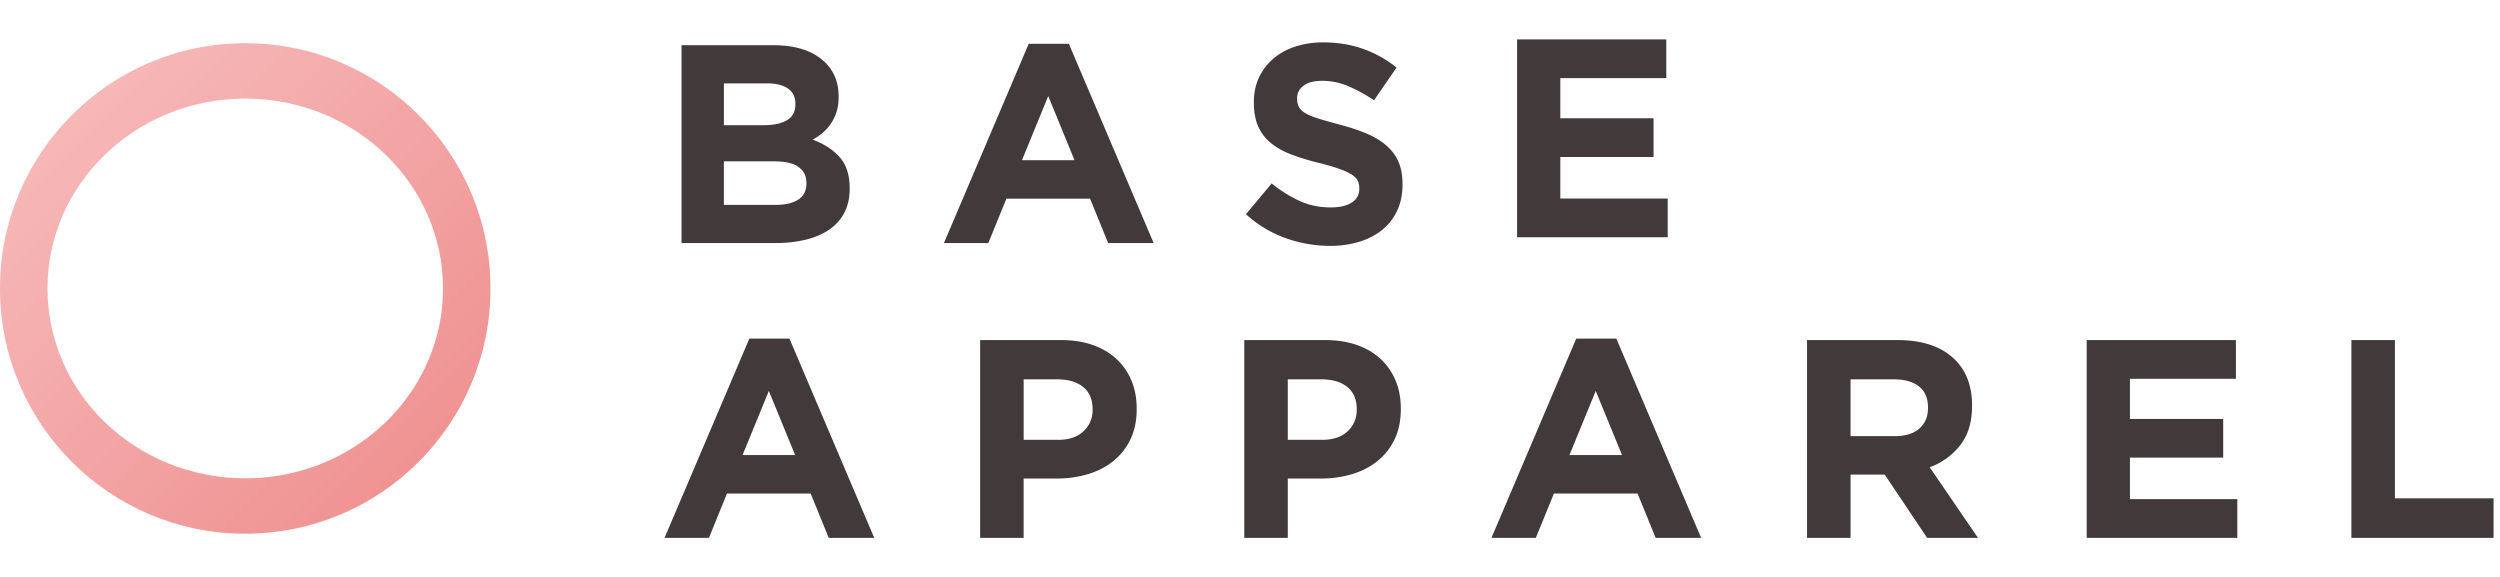 <svg xmlns="http://www.w3.org/2000/svg" width="143" height="33" viewBox='0 0 158 33'>
<defs>
<linearGradient id="a" x1="0%" y1="0%" y2="100%"><stop offset="0%" stop-color="#F8BFBF"/><stop offset="100%" stop-color="#EE8B8B"/></linearGradient>
</defs>
<g fill="none" fill-rule="evenodd"><path fill="#423A3A" fill-rule="nonzero" d="M53.699 10.2c0 .571-.11 1.071-.33 1.5-.221.428-.537.786-.947 1.071-.411.286-.905.5-1.483.643a7.997 7.997 0 0 1-1.92.215h-5.947V1.126h5.804c1.286 0 2.295.292 3.028.875.732.584 1.098 1.37 1.098 2.358v.036c0 .357-.045.673-.134.946a2.846 2.846 0 0 1-.875 1.322 3.49 3.49 0 0 1-.634.429c.726.274 1.298.646 1.714 1.116.417.47.626 1.122.626 1.956v.035zm-3.43-5.34v-.037c0-.416-.154-.735-.464-.955-.31-.22-.756-.33-1.34-.33h-2.714V6.18h2.536c.607 0 1.09-.104 1.447-.313.357-.208.535-.544.535-1.009zm.697 5v-.036c0-.416-.16-.747-.482-.99-.322-.245-.84-.367-1.554-.367h-3.18v2.75h3.27c.606 0 1.083-.11 1.428-.33.345-.22.518-.563.518-1.027zm21.945 3.769h-2.876l-1.143-2.804h-5.287l-1.143 2.804h-2.804l5.358-12.592h2.536l5.359 12.592zM67.91 8.396L66.249 4.34l-1.661 4.055h3.322zm20.73 1.536c0 .619-.113 1.17-.34 1.652a3.393 3.393 0 0 1-.946 1.214 4.277 4.277 0 0 1-1.447.75 6.281 6.281 0 0 1-1.858.26 8.28 8.28 0 0 1-2.804-.492 7.422 7.422 0 0 1-2.5-1.51L80.37 9.86a8.16 8.16 0 0 0 1.76 1.107c.6.274 1.259.411 1.973.411.572 0 1.015-.104 1.33-.312a.984.984 0 0 0 .474-.867v-.035c0-.179-.033-.337-.098-.474-.066-.137-.19-.265-.375-.384a3.928 3.928 0 0 0-.768-.357 13.29 13.29 0 0 0-1.277-.375 15.566 15.566 0 0 1-1.715-.518 4.83 4.83 0 0 1-1.304-.705 2.853 2.853 0 0 1-.83-1.045c-.197-.417-.295-.935-.295-1.554v-.036c0-.571.107-1.086.322-1.545.214-.458.514-.854.901-1.187a4.06 4.06 0 0 1 1.385-.768A5.564 5.564 0 0 1 83.62.948c.917 0 1.76.137 2.527.41a7.326 7.326 0 0 1 2.117 1.18l-1.43 2.071a9.057 9.057 0 0 0-1.642-.902 4.2 4.2 0 0 0-1.608-.33c-.536 0-.938.104-1.205.312-.268.209-.402.468-.402.777v.036c0 .202.038.378.116.527.077.149.217.283.42.402.202.119.479.232.83.339.351.107.795.232 1.33.375.632.167 1.194.354 1.688.563.495.208.911.458 1.25.75.34.292.596.634.769 1.027.172.393.259.863.259 1.41v.037zm16.76 3.331h-9.52V.761h9.43v2.447h-6.698v2.536h5.894V8.19h-5.894v2.625h6.787v2.447zm-50.148 19h-2.875l-1.143-2.804h-5.287l-1.143 2.804H42l5.358-12.592h2.536l5.358 12.592zm-5-5.233l-1.661-4.054-1.662 4.054h3.323zm21.587-2.911c0 .726-.131 1.363-.393 1.91a3.9 3.9 0 0 1-1.08 1.376c-.459.37-.995.646-1.608.83a6.816 6.816 0 0 1-1.974.277h-2.09v3.751h-2.75V19.761h5.108c.75 0 1.42.104 2.01.312.589.209 1.09.503 1.5.884.41.381.726.837.946 1.367.22.53.33 1.116.33 1.759v.036zm-2.786.053v-.035c0-.62-.2-1.09-.599-1.411-.399-.322-.943-.483-1.634-.483h-2.125v3.822h2.179c.69 0 1.226-.181 1.607-.544.381-.363.572-.813.572-1.349zm19.48-.053c0 .726-.132 1.363-.393 1.91a3.9 3.9 0 0 1-1.081 1.376c-.458.37-.994.646-1.607.83a6.816 6.816 0 0 1-1.974.277h-2.09v3.751h-2.75V19.761h5.108c.75 0 1.42.104 2.01.312.589.209 1.089.503 1.5.884.41.381.726.837.946 1.367.22.53.33 1.116.33 1.759v.036zm-2.787.053v-.035c0-.62-.2-1.09-.598-1.411-.399-.322-.944-.483-1.634-.483h-2.126v3.822h2.18c.69 0 1.226-.181 1.607-.544.38-.363.571-.813.571-1.349zm21.766 8.091h-2.875l-1.143-2.804h-5.287l-1.143 2.804H94.26l5.358-12.592h2.536l5.358 12.592zm-5-5.233l-1.662-4.054-1.66 4.054h3.321zm22.497 5.233h-3.214l-2.68-4h-2.16v4h-2.751V19.761h5.715c1.489 0 2.647.363 3.474 1.09.828.726 1.241 1.738 1.241 3.036v.035c0 1.012-.247 1.837-.74 2.474a4.295 4.295 0 0 1-1.939 1.402l3.054 4.465zm-3.16-8.198v-.036c0-.595-.191-1.041-.572-1.34-.381-.297-.911-.446-1.59-.446h-2.733v3.59h2.787c.678 0 1.2-.16 1.562-.482.364-.321.545-.75.545-1.286zm19.55 8.198h-9.52V19.761h9.431v2.447h-6.698v2.536h5.894v2.447h-5.894v2.625h6.787v2.447zm16.194 0h-8.984V19.761h2.75v10.002h6.234v2.5z"/><path fill="url(#a)" d="M15.5 32.088c-8.56 0-15.5-6.94-15.5-15.5 0-8.56 6.94-15.5 15.5-15.5 8.56 0 15.5 6.94 15.5 15.5 0 8.56-6.94 15.5-15.5 15.5zm0-3.5c6.904 0 12.5-5.373 12.5-12s-5.596-12-12.5-12S3 9.961 3 16.588s5.596 12 12.5 12z" transform="translate(0 -.088)"/>
</g>
</svg>